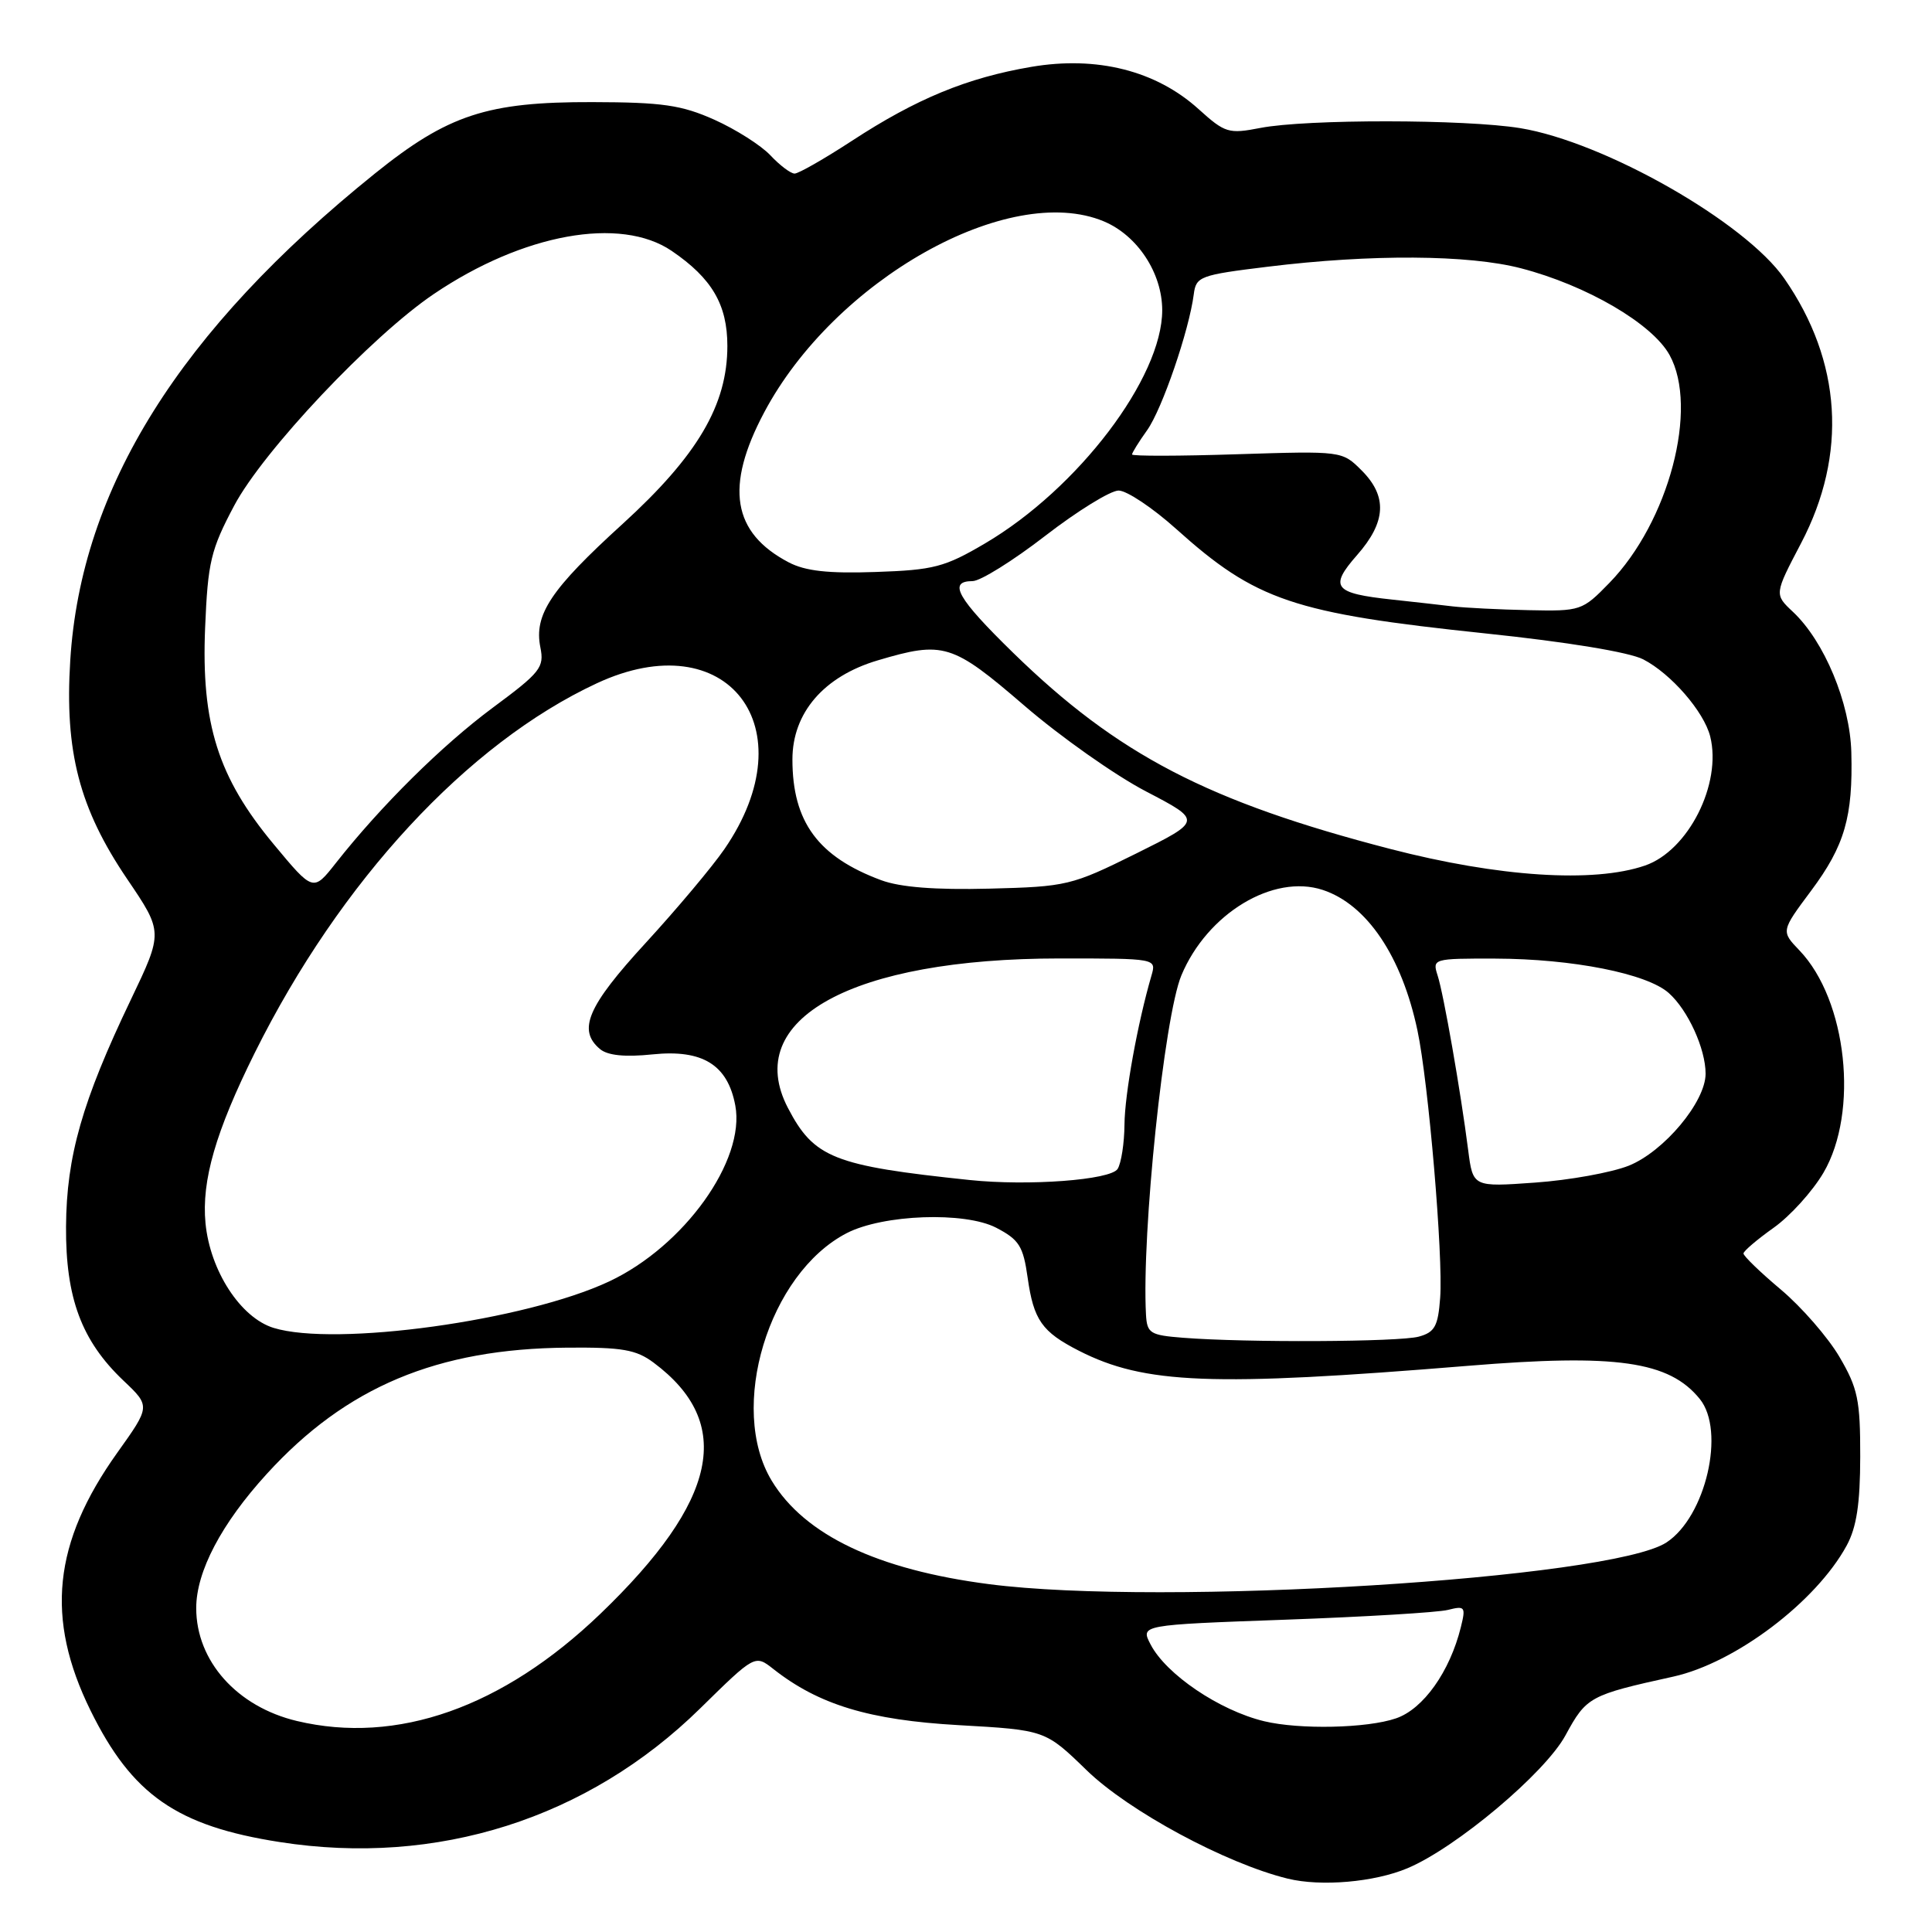 <?xml version="1.0" encoding="UTF-8" standalone="no"?>
<!DOCTYPE svg PUBLIC "-//W3C//DTD SVG 1.1//EN" "http://www.w3.org/Graphics/SVG/1.1/DTD/svg11.dtd" >
<svg xmlns="http://www.w3.org/2000/svg" xmlns:xlink="http://www.w3.org/1999/xlink" version="1.1" viewBox="0 0 256 256">
 <g >
 <path fill="currentColor"
d=" M 186.50 247.55 C 192.96 244.83 204.71 234.95 207.43 229.95 C 210.22 224.82 210.61 224.61 221.72 222.16 C 229.94 220.34 240.63 212.26 244.69 204.80 C 246.01 202.37 246.48 199.27 246.49 193.00 C 246.50 185.51 246.17 183.94 243.74 179.80 C 242.22 177.21 238.73 173.20 235.99 170.89 C 233.24 168.58 231.01 166.42 231.02 166.09 C 231.03 165.77 232.83 164.24 235.01 162.69 C 237.20 161.14 240.17 157.86 241.62 155.39 C 246.34 147.33 244.74 132.52 238.44 125.94 C 235.99 123.38 235.99 123.38 239.98 118.03 C 244.43 112.06 245.54 108.23 245.31 99.66 C 245.13 93.14 241.73 84.97 237.57 81.07 C 235.10 78.75 235.10 78.75 238.66 71.96 C 244.82 60.20 244.04 47.88 236.44 36.92 C 231.26 29.44 212.60 18.81 201.44 16.98 C 194.16 15.79 173.13 15.77 167.02 16.95 C 162.79 17.77 162.33 17.63 158.81 14.45 C 153.18 9.36 145.34 7.38 136.65 8.86 C 128.14 10.31 121.42 13.08 112.87 18.67 C 109.22 21.05 105.81 23.00 105.29 23.00 C 104.77 23.00 103.33 21.91 102.08 20.58 C 100.83 19.25 97.48 17.13 94.65 15.86 C 90.30 13.92 87.78 13.55 78.50 13.53 C 64.56 13.49 59.36 15.20 49.68 22.99 C 23.80 43.83 10.73 64.70 9.31 87.50 C 8.55 99.59 10.52 107.13 16.84 116.46 C 21.62 123.51 21.62 123.51 17.32 132.50 C 10.89 145.93 8.81 153.21 8.75 162.52 C 8.69 171.98 10.80 177.65 16.34 182.92 C 19.94 186.33 19.94 186.33 15.55 192.48 C 7.03 204.42 5.99 214.44 11.99 226.64 C 17.50 237.83 23.44 241.96 37.06 244.08 C 57.90 247.34 77.89 240.98 92.77 226.38 C 100.04 219.24 100.04 219.24 102.47 221.15 C 108.49 225.89 115.19 227.92 127.02 228.59 C 138.50 229.24 138.50 229.24 144.00 234.58 C 149.59 240.00 162.43 246.92 170.63 248.93 C 175.05 250.01 182.11 249.40 186.50 247.55 Z  M 39.34 228.04 C 31.40 226.15 26.00 220.10 26.00 213.08 C 26.00 208.24 29.34 201.88 35.36 195.29 C 45.86 183.77 57.93 178.71 75.17 178.57 C 82.44 178.51 84.29 178.83 86.61 180.56 C 97.35 188.57 95.16 198.85 79.52 213.87 C 66.61 226.25 52.60 231.20 39.34 228.04 Z  M 167.50 228.07 C 161.58 226.64 154.52 221.87 152.46 217.90 C 151.11 215.31 151.11 215.31 170.26 214.62 C 180.80 214.24 190.52 213.66 191.86 213.32 C 194.12 212.75 194.24 212.91 193.57 215.61 C 192.11 221.51 188.59 226.46 184.98 227.69 C 181.15 229.01 172.18 229.20 167.50 228.07 Z  M 131.06 209.91 C 116.27 208.00 106.61 203.40 102.26 196.21 C 96.43 186.59 101.83 168.76 112.19 163.40 C 117.01 160.91 127.83 160.52 132.00 162.68 C 135.05 164.27 135.58 165.12 136.17 169.31 C 136.96 174.91 138.06 176.48 142.96 178.98 C 151.65 183.41 160.57 183.76 194.50 180.98 C 214.18 179.36 221.17 180.36 225.23 185.37 C 228.66 189.60 226.02 200.97 220.82 204.38 C 213.45 209.21 153.97 212.88 131.06 209.91 Z  M 156.75 177.26 C 152.40 176.92 151.99 176.67 151.85 174.20 C 151.26 163.46 154.26 134.70 156.54 129.24 C 159.97 121.04 168.71 115.76 175.27 117.92 C 181.12 119.85 185.74 126.71 187.82 136.54 C 189.28 143.41 191.24 166.48 190.83 171.96 C 190.55 175.73 190.12 176.53 188.00 177.11 C 185.42 177.82 165.11 177.92 156.75 177.26 Z  M 36.24 175.95 C 31.87 174.59 27.84 168.39 27.23 162.08 C 26.69 156.45 28.58 149.92 33.76 139.50 C 45.08 116.74 61.94 98.52 79.08 90.54 C 96.37 82.49 107.08 96.40 95.99 112.51 C 94.39 114.84 89.69 120.44 85.54 124.96 C 77.84 133.34 76.49 136.50 79.52 139.02 C 80.54 139.86 82.83 140.09 86.48 139.71 C 93.10 139.03 96.42 141.09 97.43 146.48 C 98.80 153.76 90.64 165.14 80.71 169.80 C 69.63 175.00 44.45 178.48 36.24 175.95 Z  M 128.50 156.36 C 110.46 154.47 107.86 153.44 104.40 146.80 C 98.28 135.03 112.90 127.00 140.43 127.00 C 153.23 127.00 153.23 127.00 152.58 129.25 C 150.74 135.55 149.03 145.00 149.00 149.00 C 148.98 151.47 148.57 154.13 148.09 154.89 C 147.16 156.36 136.26 157.17 128.50 156.36 Z  M 194.54 152.39 C 193.55 144.64 191.29 131.71 190.49 129.25 C 189.78 127.04 189.90 127.00 198.13 127.02 C 208.37 127.05 218.23 129.00 221.12 131.58 C 223.66 133.84 226.00 138.97 226.00 142.27 C 226.00 146.00 220.49 152.58 215.82 154.46 C 213.53 155.37 207.95 156.38 203.41 156.70 C 195.17 157.29 195.17 157.29 194.54 152.39 Z  M 36.26 111.86 C 28.89 103.00 26.65 95.90 27.18 83.16 C 27.54 74.48 27.93 72.84 31.03 67.00 C 34.87 59.76 49.22 44.54 57.48 38.96 C 69.30 30.96 82.21 28.62 89.01 33.25 C 94.34 36.88 96.38 40.37 96.38 45.84 C 96.38 53.66 92.43 60.37 82.49 69.43 C 72.97 78.09 70.74 81.44 71.60 85.77 C 72.14 88.44 71.62 89.09 65.30 93.77 C 58.56 98.77 50.47 106.78 44.50 114.36 C 41.50 118.17 41.50 118.17 36.26 111.86 Z  M 116.76 116.63 C 108.40 113.53 105.00 108.90 105.00 100.63 C 105.00 94.46 109.15 89.63 116.28 87.51 C 125.03 84.91 126.16 85.26 135.72 93.49 C 140.51 97.62 147.77 102.74 151.86 104.87 C 159.30 108.75 159.30 108.75 150.50 113.12 C 141.98 117.34 141.35 117.49 131.10 117.75 C 123.91 117.93 119.30 117.57 116.76 116.63 Z  M 184.22 112.49 C 160.05 106.22 148.10 100.01 134.25 86.50 C 126.85 79.28 125.55 77.00 128.87 77.00 C 129.90 77.00 134.23 74.30 138.50 71.00 C 142.77 67.70 147.15 65.00 148.22 65.00 C 149.30 65.00 152.73 67.29 155.84 70.08 C 166.42 79.59 171.38 81.26 196.81 83.93 C 207.65 85.06 215.91 86.42 217.74 87.37 C 221.42 89.27 225.78 94.29 226.61 97.58 C 228.18 103.86 223.71 112.72 217.97 114.69 C 211.18 117.03 198.58 116.21 184.22 112.49 Z  M 192.50 80.35 C 190.85 80.15 187.25 79.75 184.49 79.45 C 176.72 78.62 176.08 77.81 179.82 73.55 C 183.68 69.16 183.86 65.77 180.42 62.33 C 177.84 59.75 177.81 59.75 163.92 60.19 C 156.26 60.44 150.00 60.45 150.00 60.22 C 150.00 60.00 150.90 58.54 152.01 56.99 C 153.99 54.20 157.56 43.80 158.18 39.00 C 158.48 36.63 158.99 36.44 168.00 35.34 C 181.67 33.66 194.59 33.74 201.54 35.55 C 210.24 37.81 218.92 42.88 221.22 47.03 C 225.11 54.06 221.13 69.15 213.24 77.25 C 209.67 80.92 209.45 81.00 202.55 80.85 C 198.67 80.77 194.15 80.54 192.50 80.35 Z  M 104.50 74.51 C 97.03 70.59 96.03 64.49 101.25 54.66 C 110.58 37.07 133.68 24.08 146.26 29.33 C 150.72 31.20 153.99 36.17 154.00 41.09 C 154.01 50.05 142.84 64.75 130.53 72.00 C 125.18 75.15 123.73 75.53 116.04 75.79 C 109.75 76.01 106.71 75.67 104.50 74.51 Z "/>
</g>
</svg>